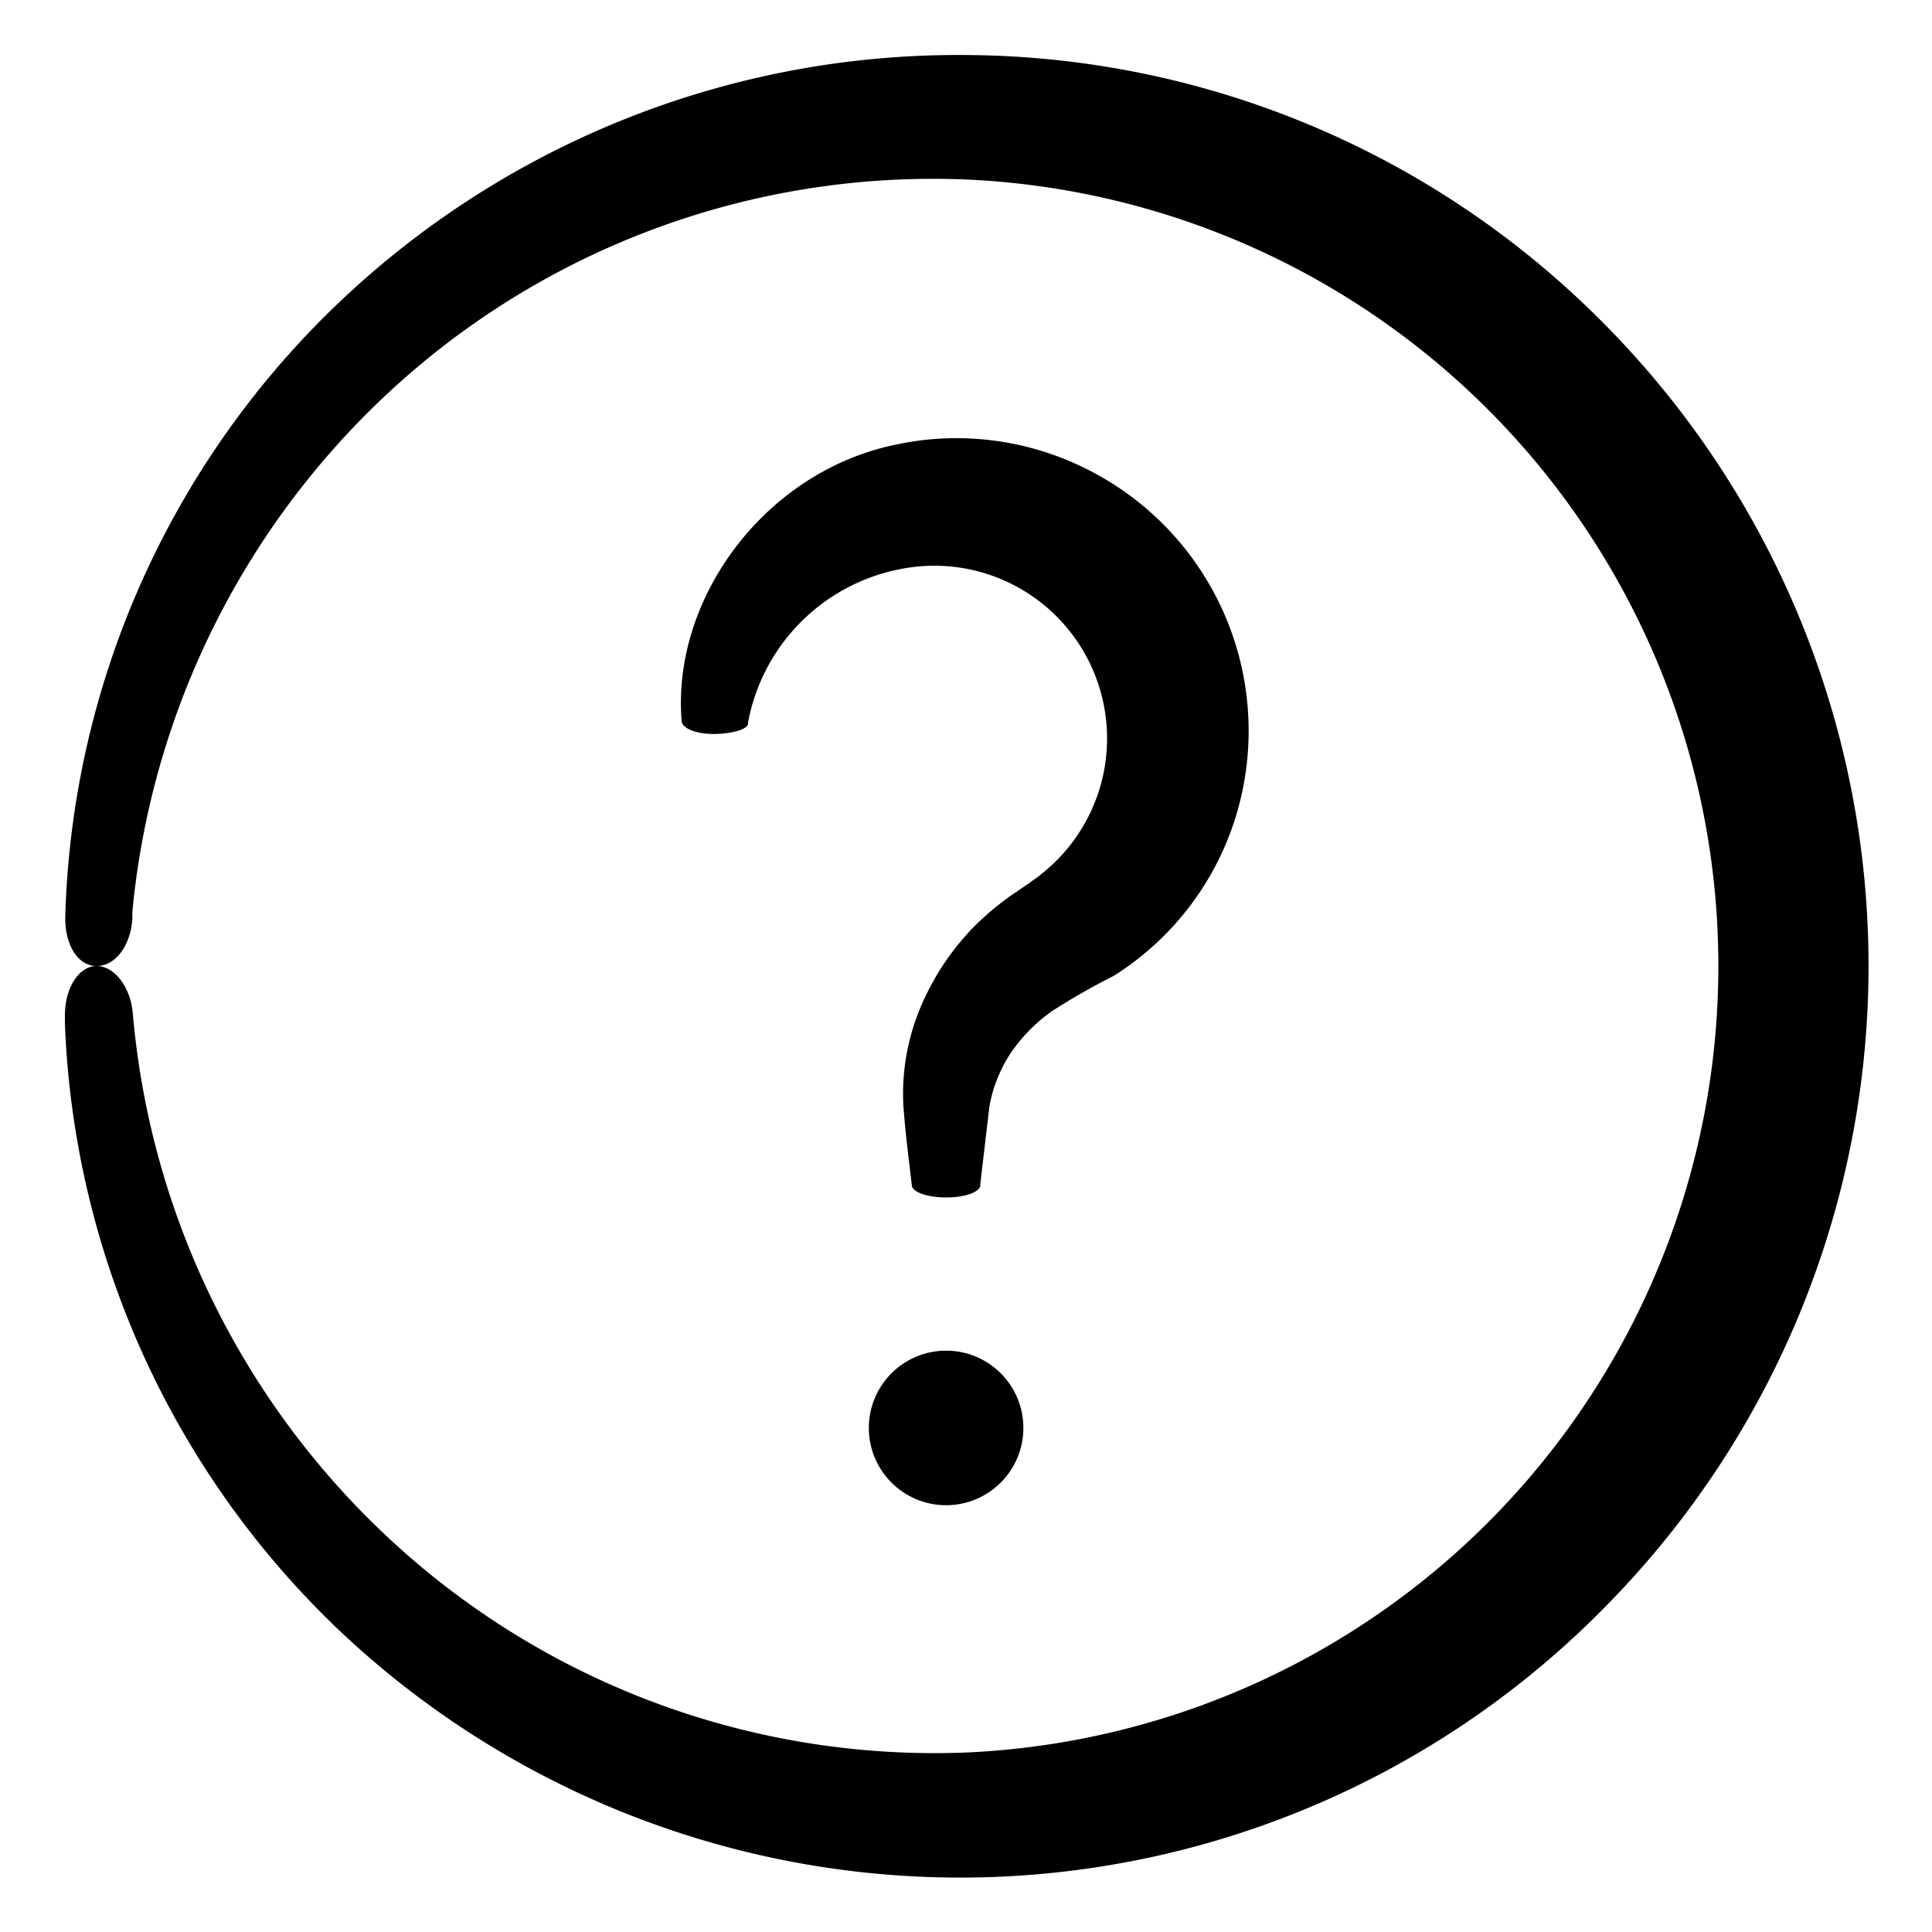 <svg xmlns="http://www.w3.org/2000/svg" data-name="Layer 1" viewBox="0 0 100 100" x="0px" y="0px"><title>Artboard 139</title><path d="M50.2,2.85A46.48,46.48,0,0,0,17.46,15.74,45.65,45.65,0,0,0,3.38,47.38C3.33,48.85,4,50,5,50s1.75-1.08,1.85-2.42l0-.38A42.12,42.12,0,0,1,21.24,19.31a41.4,41.4,0,0,1,29.16-10A40.75,40.75,0,0,1,50,90.71a41.44,41.44,0,0,1-29-10.3,42.08,42.08,0,0,1-14.13-28h0C6.74,51.06,5.91,50,5,50s-1.66,1.13-1.64,2.62V53A45.77,45.77,0,0,0,17.73,84.55,46.77,46.77,0,0,0,83.25,83,47.19,47.19,0,0,0,83,16.73,46.76,46.76,0,0,0,50.2,2.85Z"></path><path d="M54.43,52.35a34,34,0,0,1,3.2-1.83,14.93,14.93,0,0,0,6.28-8.08,15.14,15.14,0,0,0-7.35-18A15,15,0,0,0,46.43,23c-6.86,1.38-11.66,8-11.15,14.3h0c0,.4.76.7,1.69.69s1.71-.24,1.75-.52l0-.08a9.94,9.94,0,0,1,8.82-8.07A8.94,8.94,0,0,1,53.9,45.24c-.19.17-.4.29-.6.45l-1,.68A15.14,15.14,0,0,0,50.38,48a13.43,13.43,0,0,0-2.78,4.25,11.56,11.56,0,0,0-.84,5c.11,1.5.28,2.74.44,4.13h0c.06.34.83.6,1.77.6s1.71-.26,1.77-.6v-.1l.47-4a7.3,7.3,0,0,1,1.13-2.81A8.58,8.58,0,0,1,54.43,52.35Z"></path><circle cx="48.97" cy="73.91" r="4"></circle></svg>